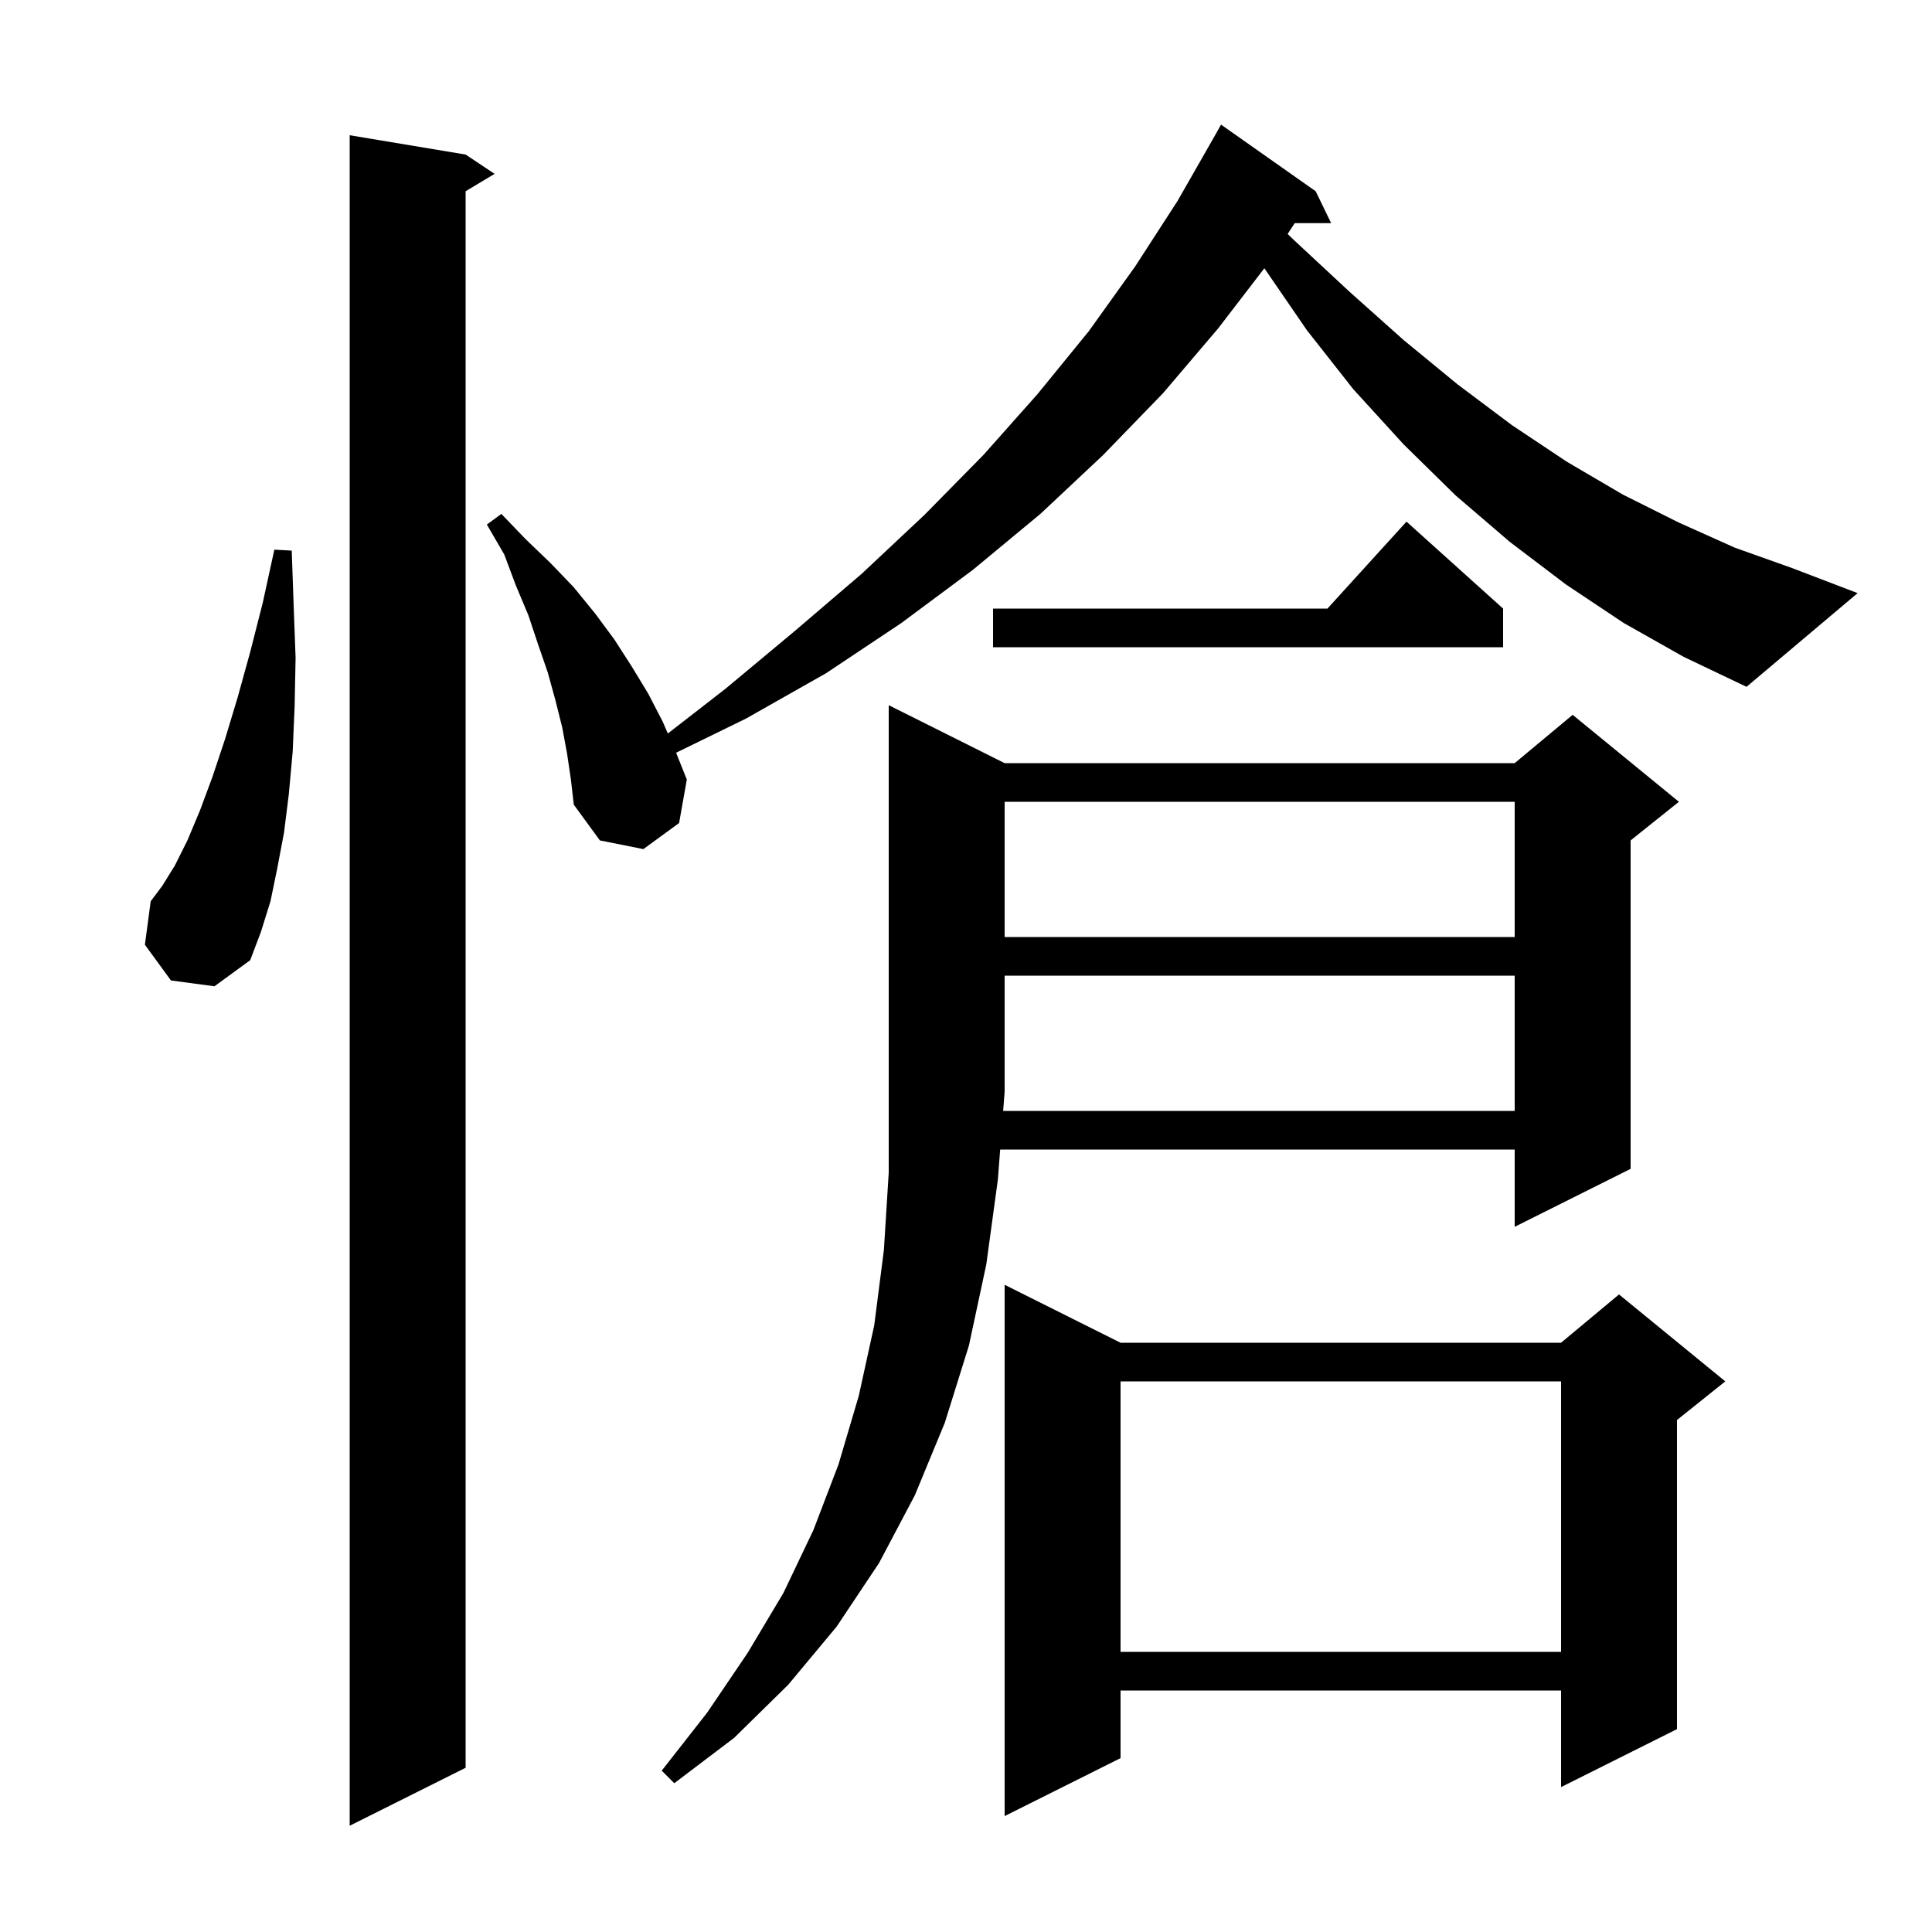 <svg xmlns="http://www.w3.org/2000/svg" xmlns:xlink="http://www.w3.org/1999/xlink" version="1.1" baseProfile="full" viewBox="0 0 200 200" width="200" height="200">
<g fill="black">
<path d="M 48.2 16.0 L 51.2 18.0 L 48.2 19.8 L 48.2 183.0 L 36.2 189.0 L 36.2 14.0 Z M 116.0 139.0 L 161.6 139.0 L 167.6 134.0 L 178.6 143.0 L 173.6 147.0 L 173.6 179.0 L 161.6 185.0 L 161.6 175.0 L 116.0 175.0 L 116.0 182.0 L 104.0 188.0 L 104.0 133.0 Z M 156.8 115.0 L 156.8 101.0 L 104.0 101.0 L 104.0 113.0 L 103.846 115.0 Z M 116.0 143.0 L 116.0 171.0 L 161.6 171.0 L 161.6 143.0 Z M 17.7 101.5 L 15.0 97.8 L 15.6 93.3 L 16.8 91.7 L 18.1 89.6 L 19.4 87.0 L 20.7 83.9 L 22.0 80.4 L 23.3 76.5 L 24.6 72.2 L 25.9 67.5 L 27.2 62.4 L 28.4 56.9 L 30.2 57.0 L 30.4 62.7 L 30.6 68.1 L 30.5 73.1 L 30.3 77.8 L 29.9 82.2 L 29.4 86.2 L 28.7 89.9 L 28.0 93.3 L 27.0 96.5 L 25.9 99.4 L 22.2 102.1 Z M 104.0 83.0 L 104.0 97.0 L 156.8 97.0 L 156.8 83.0 Z M 168.1 64.5 L 162.1 60.5 L 156.3 56.1 L 150.7 51.3 L 145.3 46.0 L 140.1 40.3 L 135.3 34.2 L 130.885 27.77 L 126.1 34.0 L 120.4 40.7 L 114.2 47.1 L 107.7 53.2 L 100.7 59.0 L 93.3 64.5 L 85.5 69.7 L 77.2 74.4 L 69.989 77.923 L 71.1 80.7 L 70.3 85.2 L 66.6 87.9 L 62.1 87.0 L 59.4 83.3 L 59.1 80.7 L 58.7 78.0 L 58.2 75.3 L 57.5 72.5 L 56.7 69.6 L 55.7 66.7 L 54.7 63.7 L 53.4 60.6 L 52.2 57.4 L 50.4 54.3 L 51.9 53.2 L 54.4 55.8 L 57.0 58.3 L 59.4 60.8 L 61.6 63.5 L 63.6 66.2 L 65.4 69.0 L 67.1 71.8 L 68.6 74.7 L 69.134 75.932 L 75.1 71.3 L 82.3 65.3 L 89.2 59.4 L 95.7 53.3 L 101.8 47.1 L 107.4 40.8 L 112.7 34.3 L 117.5 27.6 L 121.9 20.8 L 125.9 13.8 L 126.4 12.9 L 136.2 19.8 L 137.8 23.1 L 134.03 23.1 L 133.295 24.219 L 134.0 24.9 L 139.7 30.2 L 145.3 35.2 L 150.9 39.8 L 156.5 44.0 L 162.2 47.8 L 168.0 51.2 L 173.8 54.1 L 179.6 56.7 L 185.5 58.8 L 192.3 61.4 L 180.8 71.1 L 174.3 68.0 Z M 155.6 63.0 L 155.6 67.0 L 102.8 67.0 L 102.8 63.0 L 137.418 63.0 L 145.6 54.0 Z M 104.0 79.0 L 156.8 79.0 L 162.8 74.0 L 173.8 83.0 L 168.8 87.0 L 168.8 121.0 L 156.8 127.0 L 156.8 119.0 L 103.538 119.0 L 103.3 122.1 L 102.1 130.9 L 100.3 139.3 L 97.8 147.3 L 94.7 154.8 L 91.0 161.8 L 86.6 168.4 L 81.6 174.4 L 76.0 179.9 L 69.8 184.6 L 68.5 183.3 L 73.2 177.3 L 77.4 171.1 L 81.1 164.9 L 84.2 158.4 L 86.8 151.6 L 88.9 144.5 L 90.5 137.2 L 91.5 129.4 L 92.0 121.4 L 92.0 73.0 Z " />
</g>
</svg>
